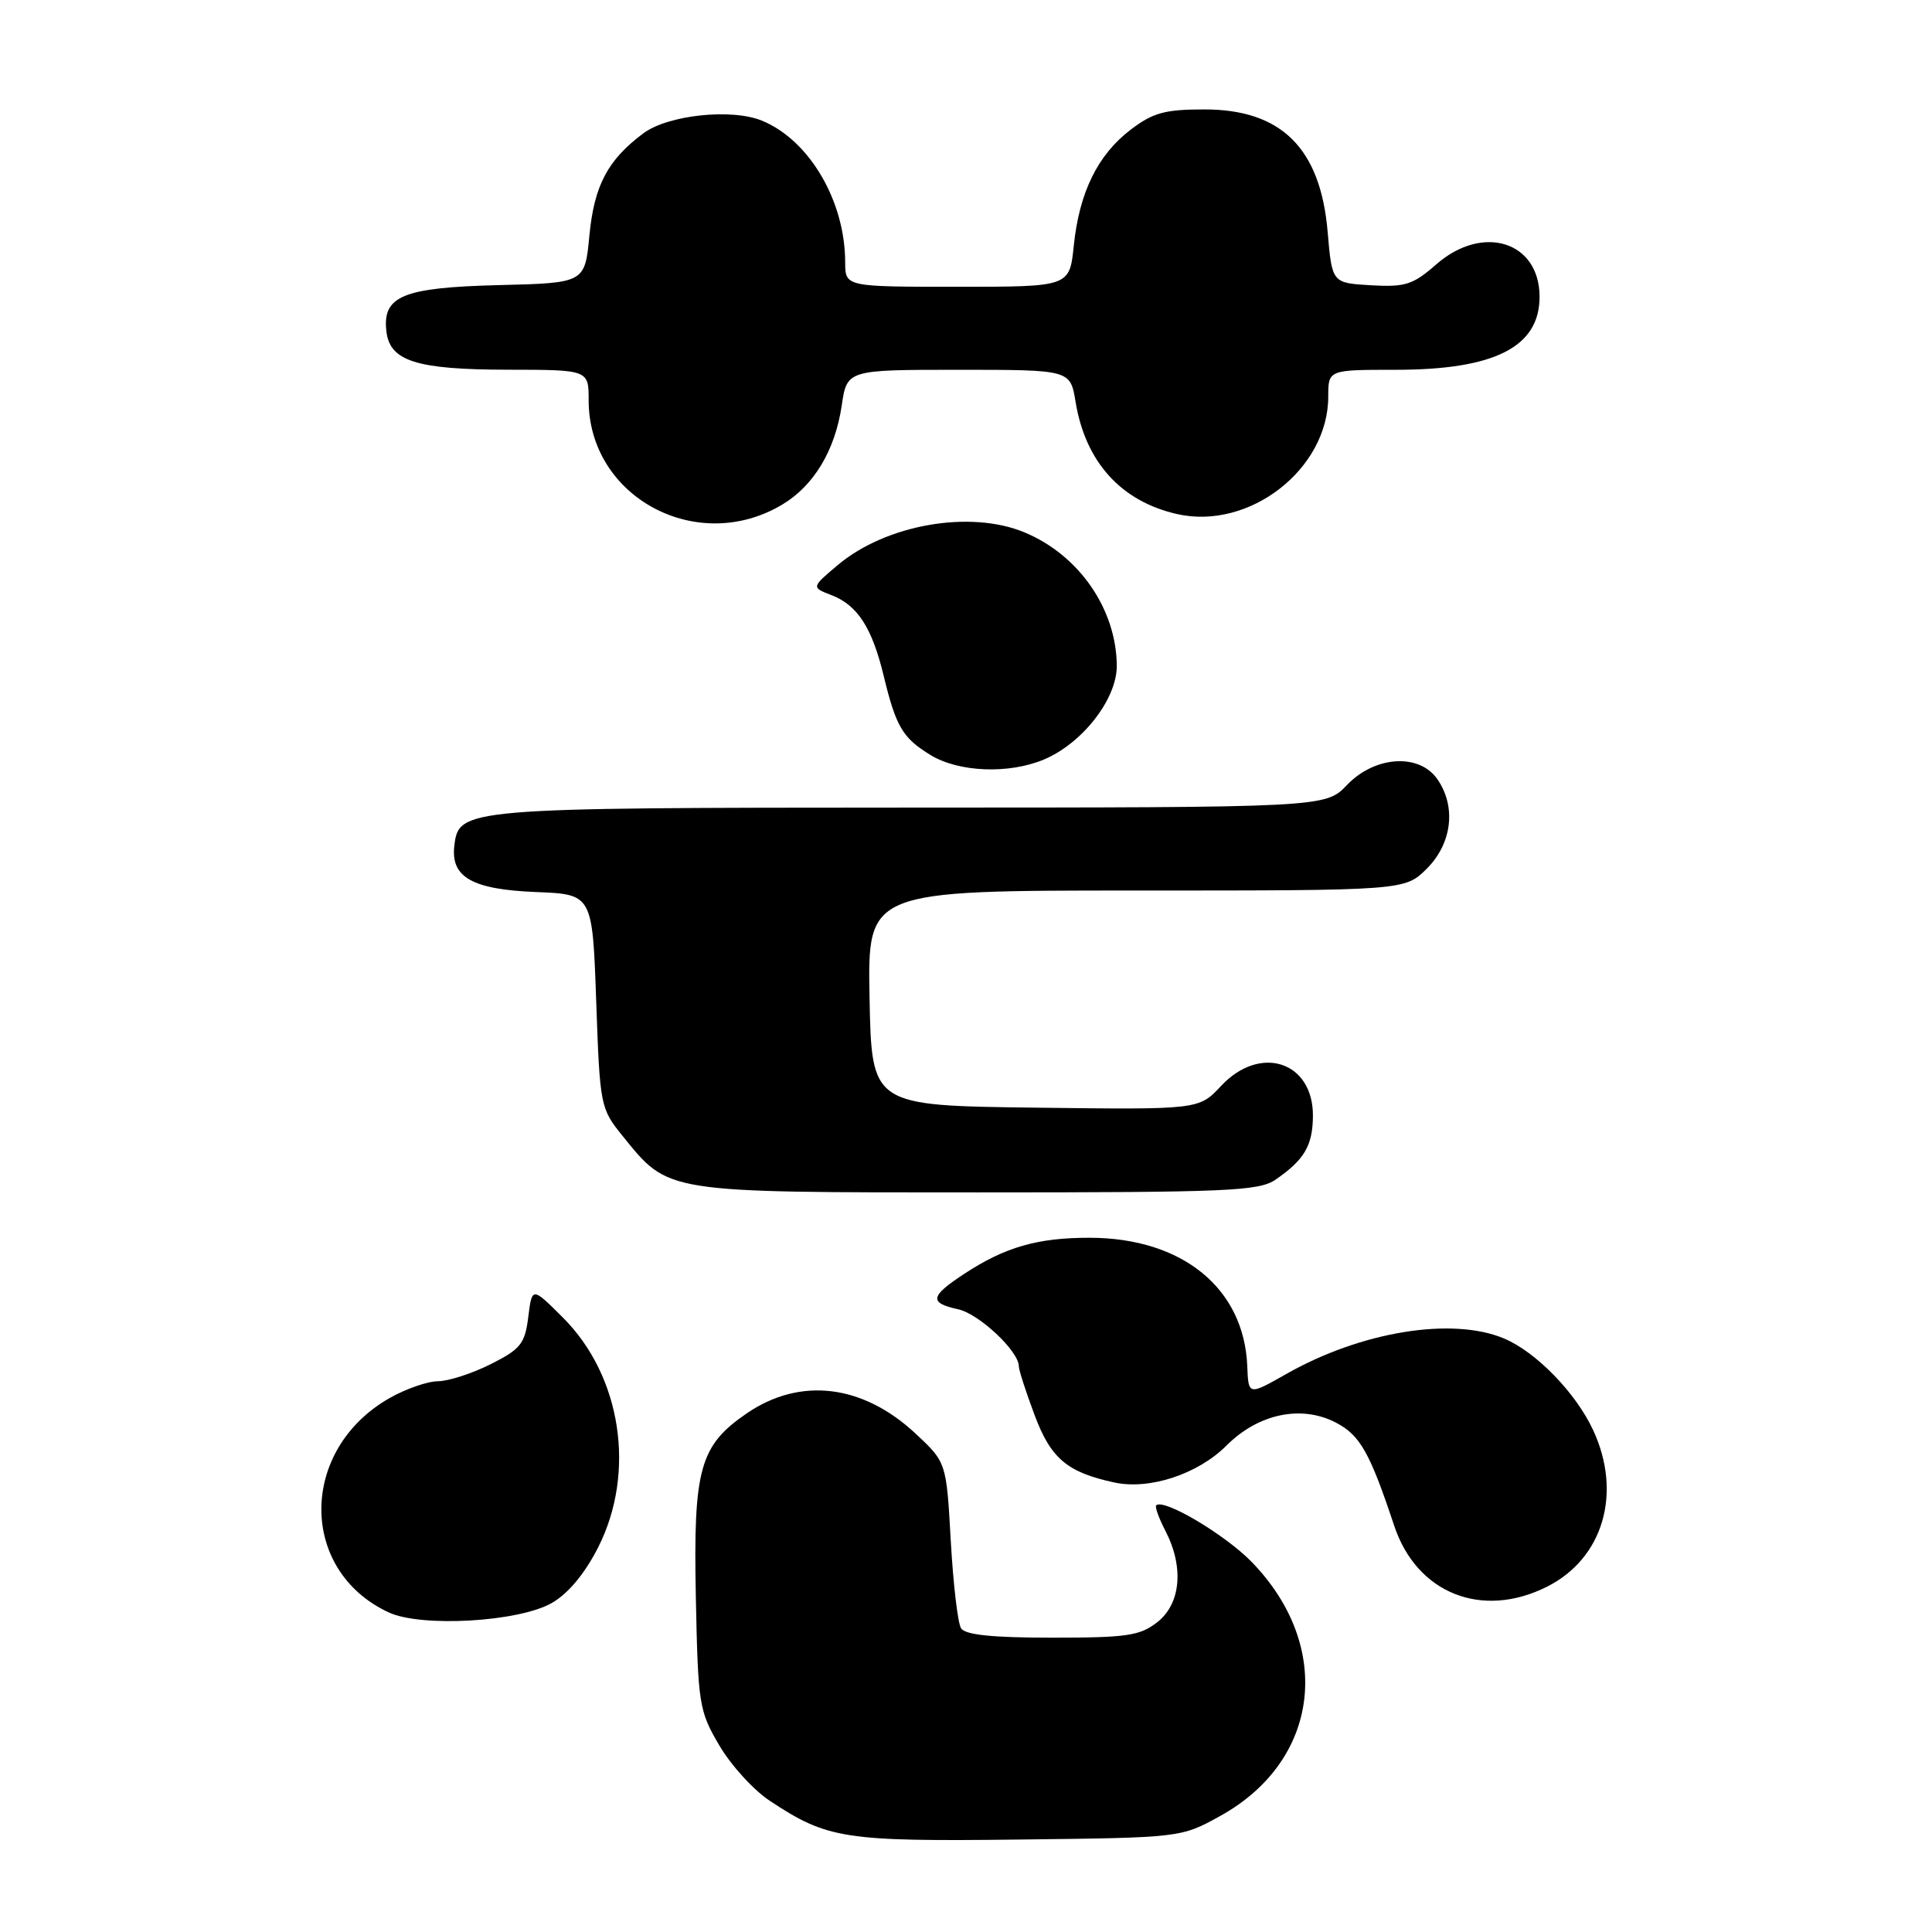 <?xml version="1.0" encoding="UTF-8" standalone="no"?>
<!DOCTYPE svg PUBLIC "-//W3C//DTD SVG 1.1//EN" "http://www.w3.org/Graphics/SVG/1.1/DTD/svg11.dtd" >
<svg xmlns="http://www.w3.org/2000/svg" xmlns:xlink="http://www.w3.org/1999/xlink" version="1.1" viewBox="0 0 256 256">
 <g >
 <path fill="currentColor"
d=" M 161.71 240.61 C 174.88 233.31 176.75 218.19 165.86 206.97 C 162.33 203.34 154.17 198.50 153.20 199.47 C 153.01 199.66 153.56 201.18 154.43 202.86 C 156.90 207.64 156.47 212.48 153.37 214.93 C 151.05 216.75 149.35 217.00 139.42 217.00 C 131.46 217.00 127.89 216.63 127.34 215.75 C 126.91 215.06 126.30 209.84 125.98 204.13 C 125.40 193.77 125.40 193.77 121.32 189.96 C 114.32 183.43 106.05 182.43 98.96 187.27 C 92.72 191.54 91.86 194.62 92.20 211.50 C 92.49 225.87 92.62 226.70 95.31 231.27 C 96.85 233.90 99.86 237.21 102.01 238.62 C 109.63 243.67 111.87 244.02 135.00 243.75 C 156.50 243.50 156.50 243.50 161.71 240.61 Z  M 73.11 212.41 C 75.29 211.16 77.48 208.53 79.25 205.05 C 84.29 195.12 82.35 182.35 74.61 174.61 C 70.50 170.50 70.50 170.50 70.00 174.50 C 69.56 178.05 68.99 178.76 65.04 180.75 C 62.58 181.99 59.43 183.01 58.04 183.02 C 56.64 183.03 53.74 184.04 51.59 185.27 C 39.62 192.11 39.57 208.10 51.50 213.65 C 55.83 215.66 68.71 214.92 73.11 212.41 Z  M 204.98 210.25 C 212.43 206.51 214.98 197.86 211.10 189.50 C 208.80 184.55 203.54 179.14 199.28 177.35 C 192.41 174.47 180.36 176.43 170.46 182.05 C 165.42 184.91 165.42 184.91 165.27 181.02 C 164.85 170.70 156.67 164.03 144.40 164.01 C 137.49 164.00 133.17 165.24 127.75 168.80 C 123.22 171.78 123.08 172.64 126.97 173.49 C 129.74 174.10 135.00 179.04 135.00 181.04 C 135.00 181.53 135.93 184.42 137.08 187.48 C 139.24 193.27 141.40 195.09 147.67 196.44 C 152.33 197.44 158.74 195.33 162.53 191.53 C 166.74 187.32 172.42 186.13 176.99 188.49 C 180.21 190.16 181.50 192.43 184.74 202.17 C 187.72 211.13 196.36 214.58 204.98 210.25 Z  M 169.03 156.30 C 172.84 153.67 173.93 151.81 173.97 147.90 C 174.03 140.66 166.99 138.34 161.80 143.89 C 158.86 147.04 158.86 147.04 137.18 146.77 C 115.50 146.50 115.50 146.50 115.22 132.25 C 114.95 118.00 114.95 118.00 150.55 118.00 C 186.15 118.00 186.15 118.00 189.08 115.08 C 192.42 111.73 192.98 106.85 190.44 103.22 C 188.03 99.78 182.18 100.16 178.50 104.00 C 175.63 107.00 175.63 107.00 120.56 107.01 C 61.37 107.03 60.79 107.08 60.20 112.08 C 59.71 116.24 62.58 117.86 71.03 118.20 C 78.50 118.50 78.50 118.50 79.00 132.66 C 79.49 146.61 79.55 146.88 82.53 150.56 C 88.64 158.11 87.96 158.00 129.51 158.00 C 162.78 158.00 166.81 157.83 169.03 156.30 Z  M 138.30 100.65 C 143.42 98.51 148.00 92.62 147.98 88.22 C 147.93 80.72 142.99 73.56 135.77 70.55 C 128.57 67.54 117.39 69.49 111.00 74.88 C 107.50 77.83 107.50 77.83 110.20 78.87 C 113.62 80.19 115.55 83.18 117.08 89.50 C 118.72 96.30 119.60 97.79 123.31 100.05 C 127.05 102.33 133.65 102.59 138.30 100.65 Z  M 103.70 66.83 C 107.87 64.32 110.65 59.66 111.53 53.75 C 112.23 49.00 112.23 49.00 127.03 49.00 C 141.82 49.00 141.82 49.00 142.52 53.25 C 143.82 61.20 148.53 66.42 155.94 68.11 C 165.53 70.30 176.00 62.17 176.00 52.55 C 176.00 49.00 176.00 49.00 184.93 49.00 C 198.05 49.00 204.00 45.98 204.00 39.33 C 204.00 31.98 196.46 29.63 190.29 35.05 C 187.23 37.73 186.20 38.06 181.66 37.80 C 176.50 37.50 176.50 37.50 175.92 30.71 C 174.97 19.64 169.79 14.50 159.60 14.50 C 154.35 14.50 152.78 14.93 149.81 17.19 C 145.44 20.53 143.01 25.49 142.28 32.57 C 141.72 38.00 141.72 38.00 126.86 38.00 C 112.00 38.00 112.00 38.00 111.99 34.75 C 111.98 26.64 107.26 18.59 100.99 16.00 C 96.96 14.33 88.51 15.23 85.24 17.67 C 80.52 21.20 78.74 24.57 78.10 31.18 C 77.50 37.50 77.50 37.50 66.04 37.78 C 53.36 38.10 50.65 39.22 51.20 43.92 C 51.66 47.86 55.20 48.97 67.25 48.99 C 78.00 49.00 78.00 49.00 78.00 53.05 C 78.00 65.90 92.42 73.63 103.70 66.83 Z "/>
</g>
</svg>